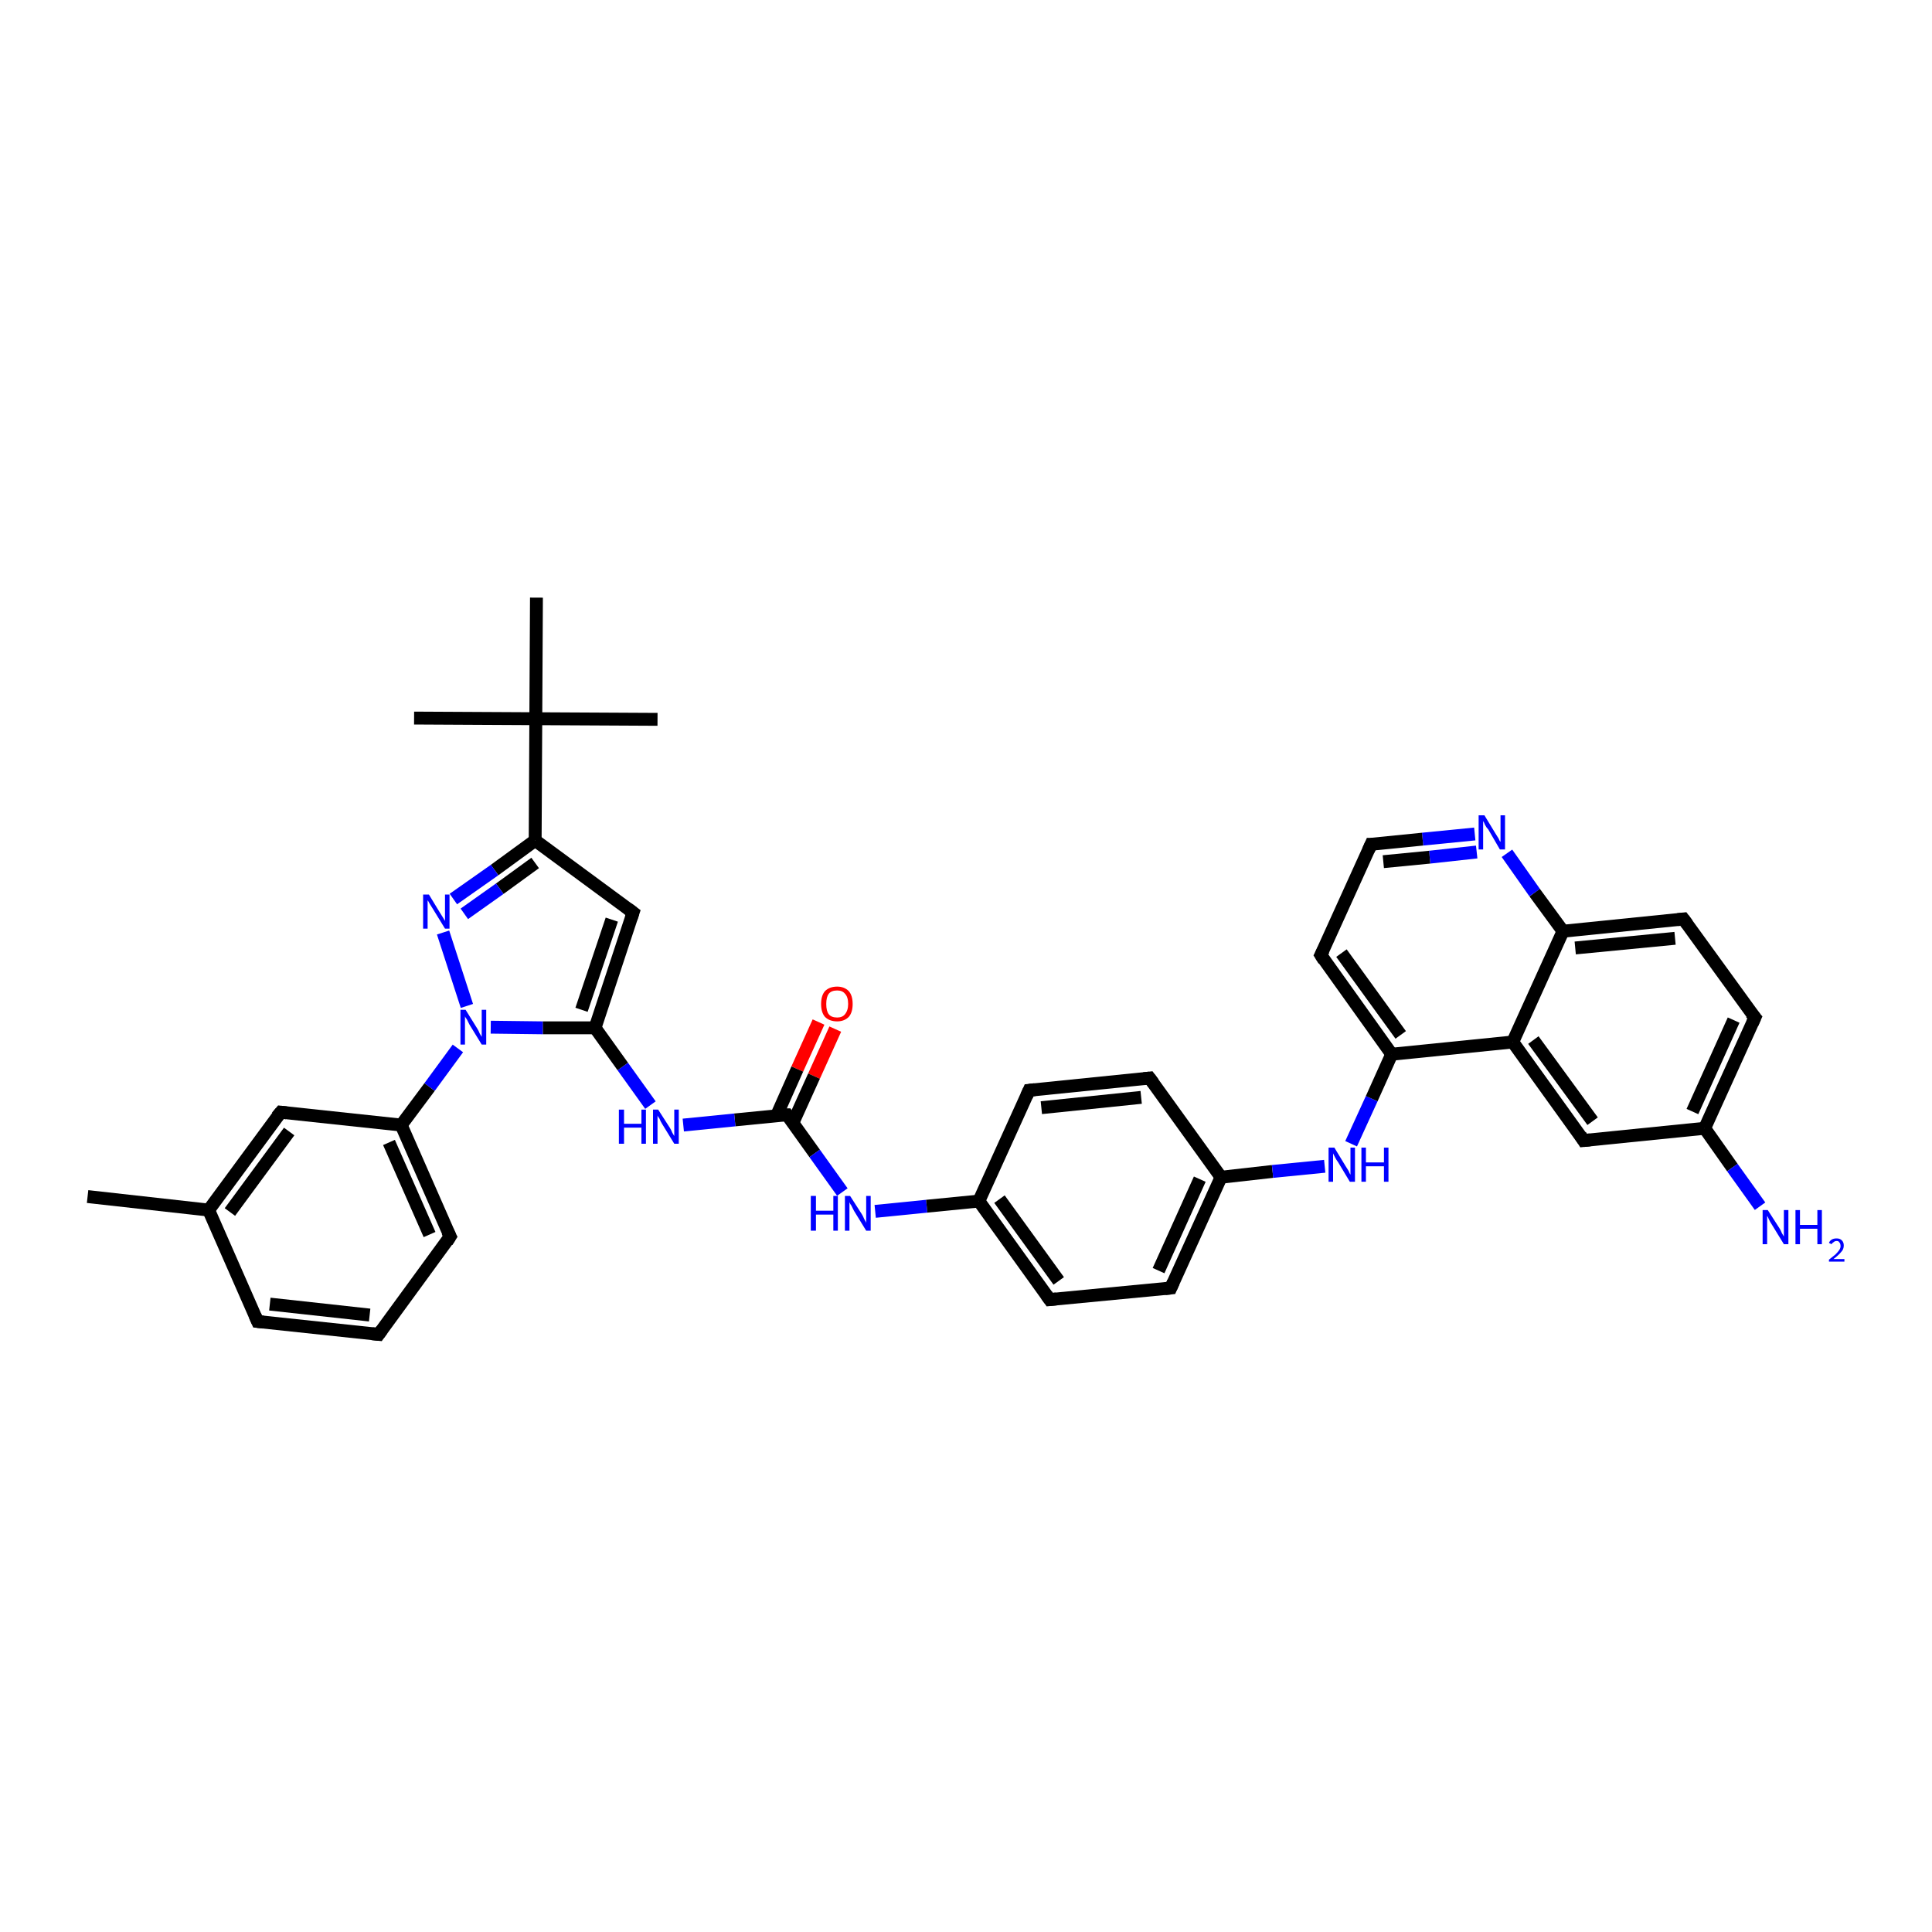 <?xml version='1.0' encoding='iso-8859-1'?>
<svg version='1.1' baseProfile='full'
              xmlns='http://www.w3.org/2000/svg'
                      xmlns:rdkit='http://www.rdkit.org/xml'
                      xmlns:xlink='http://www.w3.org/1999/xlink'
                  xml:space='preserve'
width='300px' height='300px' viewBox='0 0 300 300'>
<!-- END OF HEADER -->
<rect style='opacity:1.0;fill:#FFFFFF;stroke:none' width='300.0' height='300.0' x='0.0' y='0.0'> </rect>
<path class='bond-0 atom-0 atom-1' d='M 129.7,159.8 L 126.4,167.1' style='fill:none;fill-rule:evenodd;stroke:#FF0000;stroke-width:2.0px;stroke-linecap:butt;stroke-linejoin:miter;stroke-opacity:1' />
<path class='bond-0 atom-0 atom-1' d='M 126.4,167.1 L 123.1,174.4' style='fill:none;fill-rule:evenodd;stroke:#000000;stroke-width:2.0px;stroke-linecap:butt;stroke-linejoin:miter;stroke-opacity:1' />
<path class='bond-0 atom-0 atom-1' d='M 127.1,158.7 L 123.8,166.0' style='fill:none;fill-rule:evenodd;stroke:#FF0000;stroke-width:2.0px;stroke-linecap:butt;stroke-linejoin:miter;stroke-opacity:1' />
<path class='bond-0 atom-0 atom-1' d='M 123.8,166.0 L 120.6,173.2' style='fill:none;fill-rule:evenodd;stroke:#000000;stroke-width:2.0px;stroke-linecap:butt;stroke-linejoin:miter;stroke-opacity:1' />
<path class='bond-1 atom-1 atom-2' d='M 122.2,173.1 L 126.5,179.1' style='fill:none;fill-rule:evenodd;stroke:#000000;stroke-width:2.0px;stroke-linecap:butt;stroke-linejoin:miter;stroke-opacity:1' />
<path class='bond-1 atom-1 atom-2' d='M 126.5,179.1 L 130.8,185.1' style='fill:none;fill-rule:evenodd;stroke:#0000FF;stroke-width:2.0px;stroke-linecap:butt;stroke-linejoin:miter;stroke-opacity:1' />
<path class='bond-2 atom-2 atom-3' d='M 135.9,188.1 L 143.9,187.3' style='fill:none;fill-rule:evenodd;stroke:#0000FF;stroke-width:2.0px;stroke-linecap:butt;stroke-linejoin:miter;stroke-opacity:1' />
<path class='bond-2 atom-2 atom-3' d='M 143.9,187.3 L 152.0,186.5' style='fill:none;fill-rule:evenodd;stroke:#000000;stroke-width:2.0px;stroke-linecap:butt;stroke-linejoin:miter;stroke-opacity:1' />
<path class='bond-3 atom-3 atom-4' d='M 152.0,186.5 L 163.0,201.8' style='fill:none;fill-rule:evenodd;stroke:#000000;stroke-width:2.0px;stroke-linecap:butt;stroke-linejoin:miter;stroke-opacity:1' />
<path class='bond-3 atom-3 atom-4' d='M 155.2,186.2 L 164.4,198.9' style='fill:none;fill-rule:evenodd;stroke:#000000;stroke-width:2.0px;stroke-linecap:butt;stroke-linejoin:miter;stroke-opacity:1' />
<path class='bond-4 atom-4 atom-5' d='M 163.0,201.8 L 181.8,200.0' style='fill:none;fill-rule:evenodd;stroke:#000000;stroke-width:2.0px;stroke-linecap:butt;stroke-linejoin:miter;stroke-opacity:1' />
<path class='bond-5 atom-5 atom-6' d='M 181.8,200.0 L 189.6,182.8' style='fill:none;fill-rule:evenodd;stroke:#000000;stroke-width:2.0px;stroke-linecap:butt;stroke-linejoin:miter;stroke-opacity:1' />
<path class='bond-5 atom-5 atom-6' d='M 179.9,197.3 L 186.3,183.1' style='fill:none;fill-rule:evenodd;stroke:#000000;stroke-width:2.0px;stroke-linecap:butt;stroke-linejoin:miter;stroke-opacity:1' />
<path class='bond-6 atom-6 atom-7' d='M 189.6,182.8 L 197.6,181.9' style='fill:none;fill-rule:evenodd;stroke:#000000;stroke-width:2.0px;stroke-linecap:butt;stroke-linejoin:miter;stroke-opacity:1' />
<path class='bond-6 atom-6 atom-7' d='M 197.6,181.9 L 205.7,181.1' style='fill:none;fill-rule:evenodd;stroke:#0000FF;stroke-width:2.0px;stroke-linecap:butt;stroke-linejoin:miter;stroke-opacity:1' />
<path class='bond-7 atom-7 atom-8' d='M 209.8,177.6 L 213.0,170.6' style='fill:none;fill-rule:evenodd;stroke:#0000FF;stroke-width:2.0px;stroke-linecap:butt;stroke-linejoin:miter;stroke-opacity:1' />
<path class='bond-7 atom-7 atom-8' d='M 213.0,170.6 L 216.1,163.7' style='fill:none;fill-rule:evenodd;stroke:#000000;stroke-width:2.0px;stroke-linecap:butt;stroke-linejoin:miter;stroke-opacity:1' />
<path class='bond-8 atom-8 atom-9' d='M 216.1,163.7 L 234.9,161.8' style='fill:none;fill-rule:evenodd;stroke:#000000;stroke-width:2.0px;stroke-linecap:butt;stroke-linejoin:miter;stroke-opacity:1' />
<path class='bond-9 atom-9 atom-10' d='M 234.9,161.8 L 245.9,177.1' style='fill:none;fill-rule:evenodd;stroke:#000000;stroke-width:2.0px;stroke-linecap:butt;stroke-linejoin:miter;stroke-opacity:1' />
<path class='bond-9 atom-9 atom-10' d='M 238.1,161.5 L 247.3,174.1' style='fill:none;fill-rule:evenodd;stroke:#000000;stroke-width:2.0px;stroke-linecap:butt;stroke-linejoin:miter;stroke-opacity:1' />
<path class='bond-10 atom-10 atom-11' d='M 245.9,177.1 L 264.7,175.2' style='fill:none;fill-rule:evenodd;stroke:#000000;stroke-width:2.0px;stroke-linecap:butt;stroke-linejoin:miter;stroke-opacity:1' />
<path class='bond-11 atom-11 atom-12' d='M 264.7,175.2 L 269.0,181.3' style='fill:none;fill-rule:evenodd;stroke:#000000;stroke-width:2.0px;stroke-linecap:butt;stroke-linejoin:miter;stroke-opacity:1' />
<path class='bond-11 atom-11 atom-12' d='M 269.0,181.3 L 273.3,187.3' style='fill:none;fill-rule:evenodd;stroke:#0000FF;stroke-width:2.0px;stroke-linecap:butt;stroke-linejoin:miter;stroke-opacity:1' />
<path class='bond-12 atom-11 atom-13' d='M 264.7,175.2 L 272.5,158.0' style='fill:none;fill-rule:evenodd;stroke:#000000;stroke-width:2.0px;stroke-linecap:butt;stroke-linejoin:miter;stroke-opacity:1' />
<path class='bond-12 atom-11 atom-13' d='M 262.8,172.6 L 269.2,158.4' style='fill:none;fill-rule:evenodd;stroke:#000000;stroke-width:2.0px;stroke-linecap:butt;stroke-linejoin:miter;stroke-opacity:1' />
<path class='bond-13 atom-13 atom-14' d='M 272.5,158.0 L 261.4,142.7' style='fill:none;fill-rule:evenodd;stroke:#000000;stroke-width:2.0px;stroke-linecap:butt;stroke-linejoin:miter;stroke-opacity:1' />
<path class='bond-14 atom-14 atom-15' d='M 261.4,142.7 L 242.7,144.6' style='fill:none;fill-rule:evenodd;stroke:#000000;stroke-width:2.0px;stroke-linecap:butt;stroke-linejoin:miter;stroke-opacity:1' />
<path class='bond-14 atom-14 atom-15' d='M 260.1,145.7 L 244.6,147.2' style='fill:none;fill-rule:evenodd;stroke:#000000;stroke-width:2.0px;stroke-linecap:butt;stroke-linejoin:miter;stroke-opacity:1' />
<path class='bond-15 atom-15 atom-16' d='M 242.7,144.6 L 238.3,138.6' style='fill:none;fill-rule:evenodd;stroke:#000000;stroke-width:2.0px;stroke-linecap:butt;stroke-linejoin:miter;stroke-opacity:1' />
<path class='bond-15 atom-15 atom-16' d='M 238.3,138.6 L 234.0,132.5' style='fill:none;fill-rule:evenodd;stroke:#0000FF;stroke-width:2.0px;stroke-linecap:butt;stroke-linejoin:miter;stroke-opacity:1' />
<path class='bond-16 atom-16 atom-17' d='M 229.0,129.5 L 220.9,130.3' style='fill:none;fill-rule:evenodd;stroke:#0000FF;stroke-width:2.0px;stroke-linecap:butt;stroke-linejoin:miter;stroke-opacity:1' />
<path class='bond-16 atom-16 atom-17' d='M 220.9,130.3 L 212.9,131.1' style='fill:none;fill-rule:evenodd;stroke:#000000;stroke-width:2.0px;stroke-linecap:butt;stroke-linejoin:miter;stroke-opacity:1' />
<path class='bond-16 atom-16 atom-17' d='M 229.3,132.3 L 222.0,133.1' style='fill:none;fill-rule:evenodd;stroke:#0000FF;stroke-width:2.0px;stroke-linecap:butt;stroke-linejoin:miter;stroke-opacity:1' />
<path class='bond-16 atom-16 atom-17' d='M 222.0,133.1 L 214.8,133.8' style='fill:none;fill-rule:evenodd;stroke:#000000;stroke-width:2.0px;stroke-linecap:butt;stroke-linejoin:miter;stroke-opacity:1' />
<path class='bond-17 atom-17 atom-18' d='M 212.9,131.1 L 205.1,148.3' style='fill:none;fill-rule:evenodd;stroke:#000000;stroke-width:2.0px;stroke-linecap:butt;stroke-linejoin:miter;stroke-opacity:1' />
<path class='bond-18 atom-6 atom-19' d='M 189.6,182.8 L 178.5,167.4' style='fill:none;fill-rule:evenodd;stroke:#000000;stroke-width:2.0px;stroke-linecap:butt;stroke-linejoin:miter;stroke-opacity:1' />
<path class='bond-19 atom-19 atom-20' d='M 178.5,167.4 L 159.8,169.3' style='fill:none;fill-rule:evenodd;stroke:#000000;stroke-width:2.0px;stroke-linecap:butt;stroke-linejoin:miter;stroke-opacity:1' />
<path class='bond-19 atom-19 atom-20' d='M 177.2,170.4 L 161.7,172.0' style='fill:none;fill-rule:evenodd;stroke:#000000;stroke-width:2.0px;stroke-linecap:butt;stroke-linejoin:miter;stroke-opacity:1' />
<path class='bond-20 atom-1 atom-21' d='M 122.2,173.1 L 114.1,173.9' style='fill:none;fill-rule:evenodd;stroke:#000000;stroke-width:2.0px;stroke-linecap:butt;stroke-linejoin:miter;stroke-opacity:1' />
<path class='bond-20 atom-1 atom-21' d='M 114.1,173.9 L 106.1,174.7' style='fill:none;fill-rule:evenodd;stroke:#0000FF;stroke-width:2.0px;stroke-linecap:butt;stroke-linejoin:miter;stroke-opacity:1' />
<path class='bond-21 atom-21 atom-22' d='M 101.0,171.6 L 96.7,165.6' style='fill:none;fill-rule:evenodd;stroke:#0000FF;stroke-width:2.0px;stroke-linecap:butt;stroke-linejoin:miter;stroke-opacity:1' />
<path class='bond-21 atom-21 atom-22' d='M 96.7,165.6 L 92.4,159.6' style='fill:none;fill-rule:evenodd;stroke:#000000;stroke-width:2.0px;stroke-linecap:butt;stroke-linejoin:miter;stroke-opacity:1' />
<path class='bond-22 atom-22 atom-23' d='M 92.4,159.6 L 98.3,141.7' style='fill:none;fill-rule:evenodd;stroke:#000000;stroke-width:2.0px;stroke-linecap:butt;stroke-linejoin:miter;stroke-opacity:1' />
<path class='bond-22 atom-22 atom-23' d='M 90.3,156.8 L 95.0,142.8' style='fill:none;fill-rule:evenodd;stroke:#000000;stroke-width:2.0px;stroke-linecap:butt;stroke-linejoin:miter;stroke-opacity:1' />
<path class='bond-23 atom-23 atom-24' d='M 98.3,141.7 L 83.1,130.5' style='fill:none;fill-rule:evenodd;stroke:#000000;stroke-width:2.0px;stroke-linecap:butt;stroke-linejoin:miter;stroke-opacity:1' />
<path class='bond-24 atom-24 atom-25' d='M 83.1,130.5 L 76.8,135.1' style='fill:none;fill-rule:evenodd;stroke:#000000;stroke-width:2.0px;stroke-linecap:butt;stroke-linejoin:miter;stroke-opacity:1' />
<path class='bond-24 atom-24 atom-25' d='M 76.8,135.1 L 70.4,139.6' style='fill:none;fill-rule:evenodd;stroke:#0000FF;stroke-width:2.0px;stroke-linecap:butt;stroke-linejoin:miter;stroke-opacity:1' />
<path class='bond-24 atom-24 atom-25' d='M 83.1,134.0 L 77.6,138.0' style='fill:none;fill-rule:evenodd;stroke:#000000;stroke-width:2.0px;stroke-linecap:butt;stroke-linejoin:miter;stroke-opacity:1' />
<path class='bond-24 atom-24 atom-25' d='M 77.6,138.0 L 72.1,141.9' style='fill:none;fill-rule:evenodd;stroke:#0000FF;stroke-width:2.0px;stroke-linecap:butt;stroke-linejoin:miter;stroke-opacity:1' />
<path class='bond-25 atom-25 atom-26' d='M 68.8,144.8 L 72.5,156.2' style='fill:none;fill-rule:evenodd;stroke:#0000FF;stroke-width:2.0px;stroke-linecap:butt;stroke-linejoin:miter;stroke-opacity:1' />
<path class='bond-26 atom-26 atom-27' d='M 71.1,162.8 L 66.7,168.8' style='fill:none;fill-rule:evenodd;stroke:#0000FF;stroke-width:2.0px;stroke-linecap:butt;stroke-linejoin:miter;stroke-opacity:1' />
<path class='bond-26 atom-26 atom-27' d='M 66.7,168.8 L 62.3,174.7' style='fill:none;fill-rule:evenodd;stroke:#000000;stroke-width:2.0px;stroke-linecap:butt;stroke-linejoin:miter;stroke-opacity:1' />
<path class='bond-27 atom-27 atom-28' d='M 62.3,174.7 L 69.9,192.0' style='fill:none;fill-rule:evenodd;stroke:#000000;stroke-width:2.0px;stroke-linecap:butt;stroke-linejoin:miter;stroke-opacity:1' />
<path class='bond-27 atom-27 atom-28' d='M 60.4,177.4 L 66.7,191.7' style='fill:none;fill-rule:evenodd;stroke:#000000;stroke-width:2.0px;stroke-linecap:butt;stroke-linejoin:miter;stroke-opacity:1' />
<path class='bond-28 atom-28 atom-29' d='M 69.9,192.0 L 58.8,207.2' style='fill:none;fill-rule:evenodd;stroke:#000000;stroke-width:2.0px;stroke-linecap:butt;stroke-linejoin:miter;stroke-opacity:1' />
<path class='bond-29 atom-29 atom-30' d='M 58.8,207.2 L 40.0,205.2' style='fill:none;fill-rule:evenodd;stroke:#000000;stroke-width:2.0px;stroke-linecap:butt;stroke-linejoin:miter;stroke-opacity:1' />
<path class='bond-29 atom-29 atom-30' d='M 57.4,204.2 L 41.9,202.5' style='fill:none;fill-rule:evenodd;stroke:#000000;stroke-width:2.0px;stroke-linecap:butt;stroke-linejoin:miter;stroke-opacity:1' />
<path class='bond-30 atom-30 atom-31' d='M 40.0,205.2 L 32.4,187.9' style='fill:none;fill-rule:evenodd;stroke:#000000;stroke-width:2.0px;stroke-linecap:butt;stroke-linejoin:miter;stroke-opacity:1' />
<path class='bond-31 atom-31 atom-32' d='M 32.4,187.9 L 43.6,172.7' style='fill:none;fill-rule:evenodd;stroke:#000000;stroke-width:2.0px;stroke-linecap:butt;stroke-linejoin:miter;stroke-opacity:1' />
<path class='bond-31 atom-31 atom-32' d='M 35.7,188.2 L 44.9,175.7' style='fill:none;fill-rule:evenodd;stroke:#000000;stroke-width:2.0px;stroke-linecap:butt;stroke-linejoin:miter;stroke-opacity:1' />
<path class='bond-32 atom-31 atom-33' d='M 32.4,187.9 L 13.6,185.8' style='fill:none;fill-rule:evenodd;stroke:#000000;stroke-width:2.0px;stroke-linecap:butt;stroke-linejoin:miter;stroke-opacity:1' />
<path class='bond-33 atom-24 atom-34' d='M 83.1,130.5 L 83.2,111.6' style='fill:none;fill-rule:evenodd;stroke:#000000;stroke-width:2.0px;stroke-linecap:butt;stroke-linejoin:miter;stroke-opacity:1' />
<path class='bond-34 atom-34 atom-35' d='M 83.2,111.6 L 64.3,111.5' style='fill:none;fill-rule:evenodd;stroke:#000000;stroke-width:2.0px;stroke-linecap:butt;stroke-linejoin:miter;stroke-opacity:1' />
<path class='bond-35 atom-34 atom-36' d='M 83.2,111.6 L 102.1,111.7' style='fill:none;fill-rule:evenodd;stroke:#000000;stroke-width:2.0px;stroke-linecap:butt;stroke-linejoin:miter;stroke-opacity:1' />
<path class='bond-36 atom-34 atom-37' d='M 83.2,111.6 L 83.3,92.8' style='fill:none;fill-rule:evenodd;stroke:#000000;stroke-width:2.0px;stroke-linecap:butt;stroke-linejoin:miter;stroke-opacity:1' />
<path class='bond-37 atom-18 atom-8' d='M 205.1,148.3 L 216.1,163.7' style='fill:none;fill-rule:evenodd;stroke:#000000;stroke-width:2.0px;stroke-linecap:butt;stroke-linejoin:miter;stroke-opacity:1' />
<path class='bond-37 atom-18 atom-8' d='M 208.3,148.0 L 217.5,160.7' style='fill:none;fill-rule:evenodd;stroke:#000000;stroke-width:2.0px;stroke-linecap:butt;stroke-linejoin:miter;stroke-opacity:1' />
<path class='bond-38 atom-15 atom-9' d='M 242.7,144.6 L 234.9,161.8' style='fill:none;fill-rule:evenodd;stroke:#000000;stroke-width:2.0px;stroke-linecap:butt;stroke-linejoin:miter;stroke-opacity:1' />
<path class='bond-39 atom-20 atom-3' d='M 159.8,169.3 L 152.0,186.5' style='fill:none;fill-rule:evenodd;stroke:#000000;stroke-width:2.0px;stroke-linecap:butt;stroke-linejoin:miter;stroke-opacity:1' />
<path class='bond-40 atom-32 atom-27' d='M 43.6,172.7 L 62.3,174.7' style='fill:none;fill-rule:evenodd;stroke:#000000;stroke-width:2.0px;stroke-linecap:butt;stroke-linejoin:miter;stroke-opacity:1' />
<path class='bond-41 atom-26 atom-22' d='M 76.2,159.5 L 84.3,159.6' style='fill:none;fill-rule:evenodd;stroke:#0000FF;stroke-width:2.0px;stroke-linecap:butt;stroke-linejoin:miter;stroke-opacity:1' />
<path class='bond-41 atom-26 atom-22' d='M 84.3,159.6 L 92.4,159.6' style='fill:none;fill-rule:evenodd;stroke:#000000;stroke-width:2.0px;stroke-linecap:butt;stroke-linejoin:miter;stroke-opacity:1' />
<path d='M 122.4,173.4 L 122.2,173.1 L 121.8,173.1' style='fill:none;stroke:#000000;stroke-width:2.0px;stroke-linecap:butt;stroke-linejoin:miter;stroke-opacity:1;' />
<path d='M 162.5,201.1 L 163.0,201.8 L 164.0,201.7' style='fill:none;stroke:#000000;stroke-width:2.0px;stroke-linecap:butt;stroke-linejoin:miter;stroke-opacity:1;' />
<path d='M 180.9,200.1 L 181.8,200.0 L 182.2,199.1' style='fill:none;stroke:#000000;stroke-width:2.0px;stroke-linecap:butt;stroke-linejoin:miter;stroke-opacity:1;' />
<path d='M 245.4,176.3 L 245.9,177.1 L 246.9,177.0' style='fill:none;stroke:#000000;stroke-width:2.0px;stroke-linecap:butt;stroke-linejoin:miter;stroke-opacity:1;' />
<path d='M 272.1,158.9 L 272.5,158.0 L 271.9,157.3' style='fill:none;stroke:#000000;stroke-width:2.0px;stroke-linecap:butt;stroke-linejoin:miter;stroke-opacity:1;' />
<path d='M 262.0,143.5 L 261.4,142.7 L 260.5,142.8' style='fill:none;stroke:#000000;stroke-width:2.0px;stroke-linecap:butt;stroke-linejoin:miter;stroke-opacity:1;' />
<path d='M 213.3,131.1 L 212.9,131.1 L 212.5,132.0' style='fill:none;stroke:#000000;stroke-width:2.0px;stroke-linecap:butt;stroke-linejoin:miter;stroke-opacity:1;' />
<path d='M 205.5,147.5 L 205.1,148.3 L 205.6,149.1' style='fill:none;stroke:#000000;stroke-width:2.0px;stroke-linecap:butt;stroke-linejoin:miter;stroke-opacity:1;' />
<path d='M 179.1,168.2 L 178.5,167.4 L 177.6,167.5' style='fill:none;stroke:#000000;stroke-width:2.0px;stroke-linecap:butt;stroke-linejoin:miter;stroke-opacity:1;' />
<path d='M 160.7,169.2 L 159.8,169.3 L 159.4,170.2' style='fill:none;stroke:#000000;stroke-width:2.0px;stroke-linecap:butt;stroke-linejoin:miter;stroke-opacity:1;' />
<path d='M 98.0,142.6 L 98.3,141.7 L 97.5,141.1' style='fill:none;stroke:#000000;stroke-width:2.0px;stroke-linecap:butt;stroke-linejoin:miter;stroke-opacity:1;' />
<path d='M 69.5,191.2 L 69.9,192.0 L 69.4,192.8' style='fill:none;stroke:#000000;stroke-width:2.0px;stroke-linecap:butt;stroke-linejoin:miter;stroke-opacity:1;' />
<path d='M 59.3,206.5 L 58.8,207.2 L 57.8,207.1' style='fill:none;stroke:#000000;stroke-width:2.0px;stroke-linecap:butt;stroke-linejoin:miter;stroke-opacity:1;' />
<path d='M 40.9,205.3 L 40.0,205.2 L 39.6,204.3' style='fill:none;stroke:#000000;stroke-width:2.0px;stroke-linecap:butt;stroke-linejoin:miter;stroke-opacity:1;' />
<path d='M 43.0,173.4 L 43.6,172.7 L 44.5,172.8' style='fill:none;stroke:#000000;stroke-width:2.0px;stroke-linecap:butt;stroke-linejoin:miter;stroke-opacity:1;' />
<path class='atom-0' d='M 127.5 155.9
Q 127.5 154.6, 128.1 153.9
Q 128.8 153.2, 130.0 153.2
Q 131.1 153.2, 131.8 153.9
Q 132.4 154.6, 132.4 155.9
Q 132.4 157.2, 131.8 157.9
Q 131.1 158.6, 130.0 158.6
Q 128.8 158.6, 128.1 157.9
Q 127.5 157.2, 127.5 155.9
M 130.0 158.0
Q 130.8 158.0, 131.2 157.5
Q 131.7 156.9, 131.7 155.9
Q 131.7 154.8, 131.2 154.3
Q 130.8 153.8, 130.0 153.8
Q 129.1 153.8, 128.7 154.3
Q 128.3 154.8, 128.3 155.9
Q 128.3 157.0, 128.7 157.5
Q 129.1 158.0, 130.0 158.0
' fill='#FF0000'/>
<path class='atom-2' d='M 125.9 185.7
L 126.7 185.7
L 126.7 188.0
L 129.4 188.0
L 129.4 185.7
L 130.1 185.7
L 130.1 191.1
L 129.4 191.1
L 129.4 188.6
L 126.7 188.6
L 126.7 191.1
L 125.9 191.1
L 125.9 185.7
' fill='#0000FF'/>
<path class='atom-2' d='M 132.0 185.7
L 133.8 188.5
Q 134.0 188.8, 134.2 189.3
Q 134.5 189.8, 134.5 189.9
L 134.5 185.7
L 135.2 185.7
L 135.2 191.1
L 134.5 191.1
L 132.6 188.0
Q 132.4 187.6, 132.2 187.2
Q 131.9 186.8, 131.9 186.6
L 131.9 191.1
L 131.2 191.1
L 131.2 185.7
L 132.0 185.7
' fill='#0000FF'/>
<path class='atom-7' d='M 207.2 178.2
L 208.9 181.0
Q 209.1 181.3, 209.4 181.8
Q 209.6 182.3, 209.7 182.4
L 209.7 178.2
L 210.4 178.2
L 210.4 183.5
L 209.6 183.5
L 207.8 180.5
Q 207.5 180.1, 207.3 179.7
Q 207.1 179.3, 207.0 179.1
L 207.0 183.5
L 206.3 183.5
L 206.3 178.2
L 207.2 178.2
' fill='#0000FF'/>
<path class='atom-7' d='M 211.4 178.2
L 212.1 178.2
L 212.1 180.5
L 214.9 180.5
L 214.9 178.2
L 215.6 178.2
L 215.6 183.5
L 214.9 183.5
L 214.9 181.1
L 212.1 181.1
L 212.1 183.5
L 211.4 183.5
L 211.4 178.2
' fill='#0000FF'/>
<path class='atom-12' d='M 274.5 187.9
L 276.3 190.7
Q 276.5 191.0, 276.7 191.5
Q 277.0 192.0, 277.0 192.0
L 277.0 187.9
L 277.7 187.9
L 277.7 193.2
L 277.0 193.2
L 275.1 190.1
Q 274.9 189.8, 274.7 189.4
Q 274.5 188.9, 274.4 188.8
L 274.4 193.2
L 273.7 193.2
L 273.7 187.9
L 274.5 187.9
' fill='#0000FF'/>
<path class='atom-12' d='M 278.8 187.9
L 279.5 187.9
L 279.5 190.2
L 282.2 190.2
L 282.2 187.9
L 282.9 187.9
L 282.9 193.2
L 282.2 193.2
L 282.2 190.8
L 279.5 190.8
L 279.5 193.2
L 278.8 193.2
L 278.8 187.9
' fill='#0000FF'/>
<path class='atom-12' d='M 284.0 193.0
Q 284.1 192.7, 284.4 192.5
Q 284.7 192.3, 285.2 192.3
Q 285.7 192.3, 286.0 192.6
Q 286.3 192.9, 286.3 193.4
Q 286.3 194.0, 285.9 194.4
Q 285.5 194.9, 284.7 195.5
L 286.4 195.5
L 286.4 195.9
L 284.0 195.9
L 284.0 195.6
Q 284.6 195.1, 285.0 194.8
Q 285.4 194.4, 285.6 194.1
Q 285.8 193.8, 285.8 193.5
Q 285.8 193.1, 285.6 192.9
Q 285.5 192.7, 285.2 192.7
Q 284.9 192.7, 284.7 192.9
Q 284.5 193.0, 284.4 193.2
L 284.0 193.0
' fill='#0000FF'/>
<path class='atom-16' d='M 230.5 126.6
L 232.2 129.4
Q 232.4 129.7, 232.7 130.2
Q 232.9 130.7, 233.0 130.7
L 233.0 126.6
L 233.7 126.6
L 233.7 131.9
L 232.9 131.9
L 231.1 128.8
Q 230.8 128.5, 230.6 128.1
Q 230.4 127.6, 230.3 127.5
L 230.3 131.9
L 229.6 131.9
L 229.6 126.6
L 230.5 126.6
' fill='#0000FF'/>
<path class='atom-21' d='M 96.1 172.3
L 96.9 172.3
L 96.9 174.5
L 99.6 174.5
L 99.6 172.3
L 100.3 172.3
L 100.3 177.6
L 99.6 177.6
L 99.6 175.1
L 96.9 175.1
L 96.9 177.6
L 96.1 177.6
L 96.1 172.3
' fill='#0000FF'/>
<path class='atom-21' d='M 102.2 172.3
L 104.0 175.1
Q 104.2 175.4, 104.4 175.9
Q 104.7 176.4, 104.7 176.4
L 104.7 172.3
L 105.4 172.3
L 105.4 177.6
L 104.7 177.6
L 102.8 174.5
Q 102.6 174.2, 102.4 173.7
Q 102.1 173.3, 102.1 173.2
L 102.1 177.6
L 101.4 177.6
L 101.4 172.3
L 102.2 172.3
' fill='#0000FF'/>
<path class='atom-25' d='M 66.6 138.9
L 68.3 141.7
Q 68.5 142.0, 68.8 142.5
Q 69.1 143.0, 69.1 143.0
L 69.1 138.9
L 69.8 138.9
L 69.8 144.2
L 69.1 144.2
L 67.2 141.1
Q 67.0 140.8, 66.7 140.3
Q 66.5 139.9, 66.4 139.8
L 66.4 144.2
L 65.7 144.2
L 65.7 138.9
L 66.6 138.9
' fill='#0000FF'/>
<path class='atom-26' d='M 72.3 156.8
L 74.1 159.7
Q 74.3 160.0, 74.5 160.5
Q 74.8 161.0, 74.8 161.0
L 74.8 156.8
L 75.5 156.8
L 75.5 162.2
L 74.8 162.2
L 72.9 159.1
Q 72.7 158.7, 72.5 158.3
Q 72.2 157.9, 72.2 157.8
L 72.2 162.2
L 71.5 162.2
L 71.5 156.8
L 72.3 156.8
' fill='#0000FF'/>
</svg>
